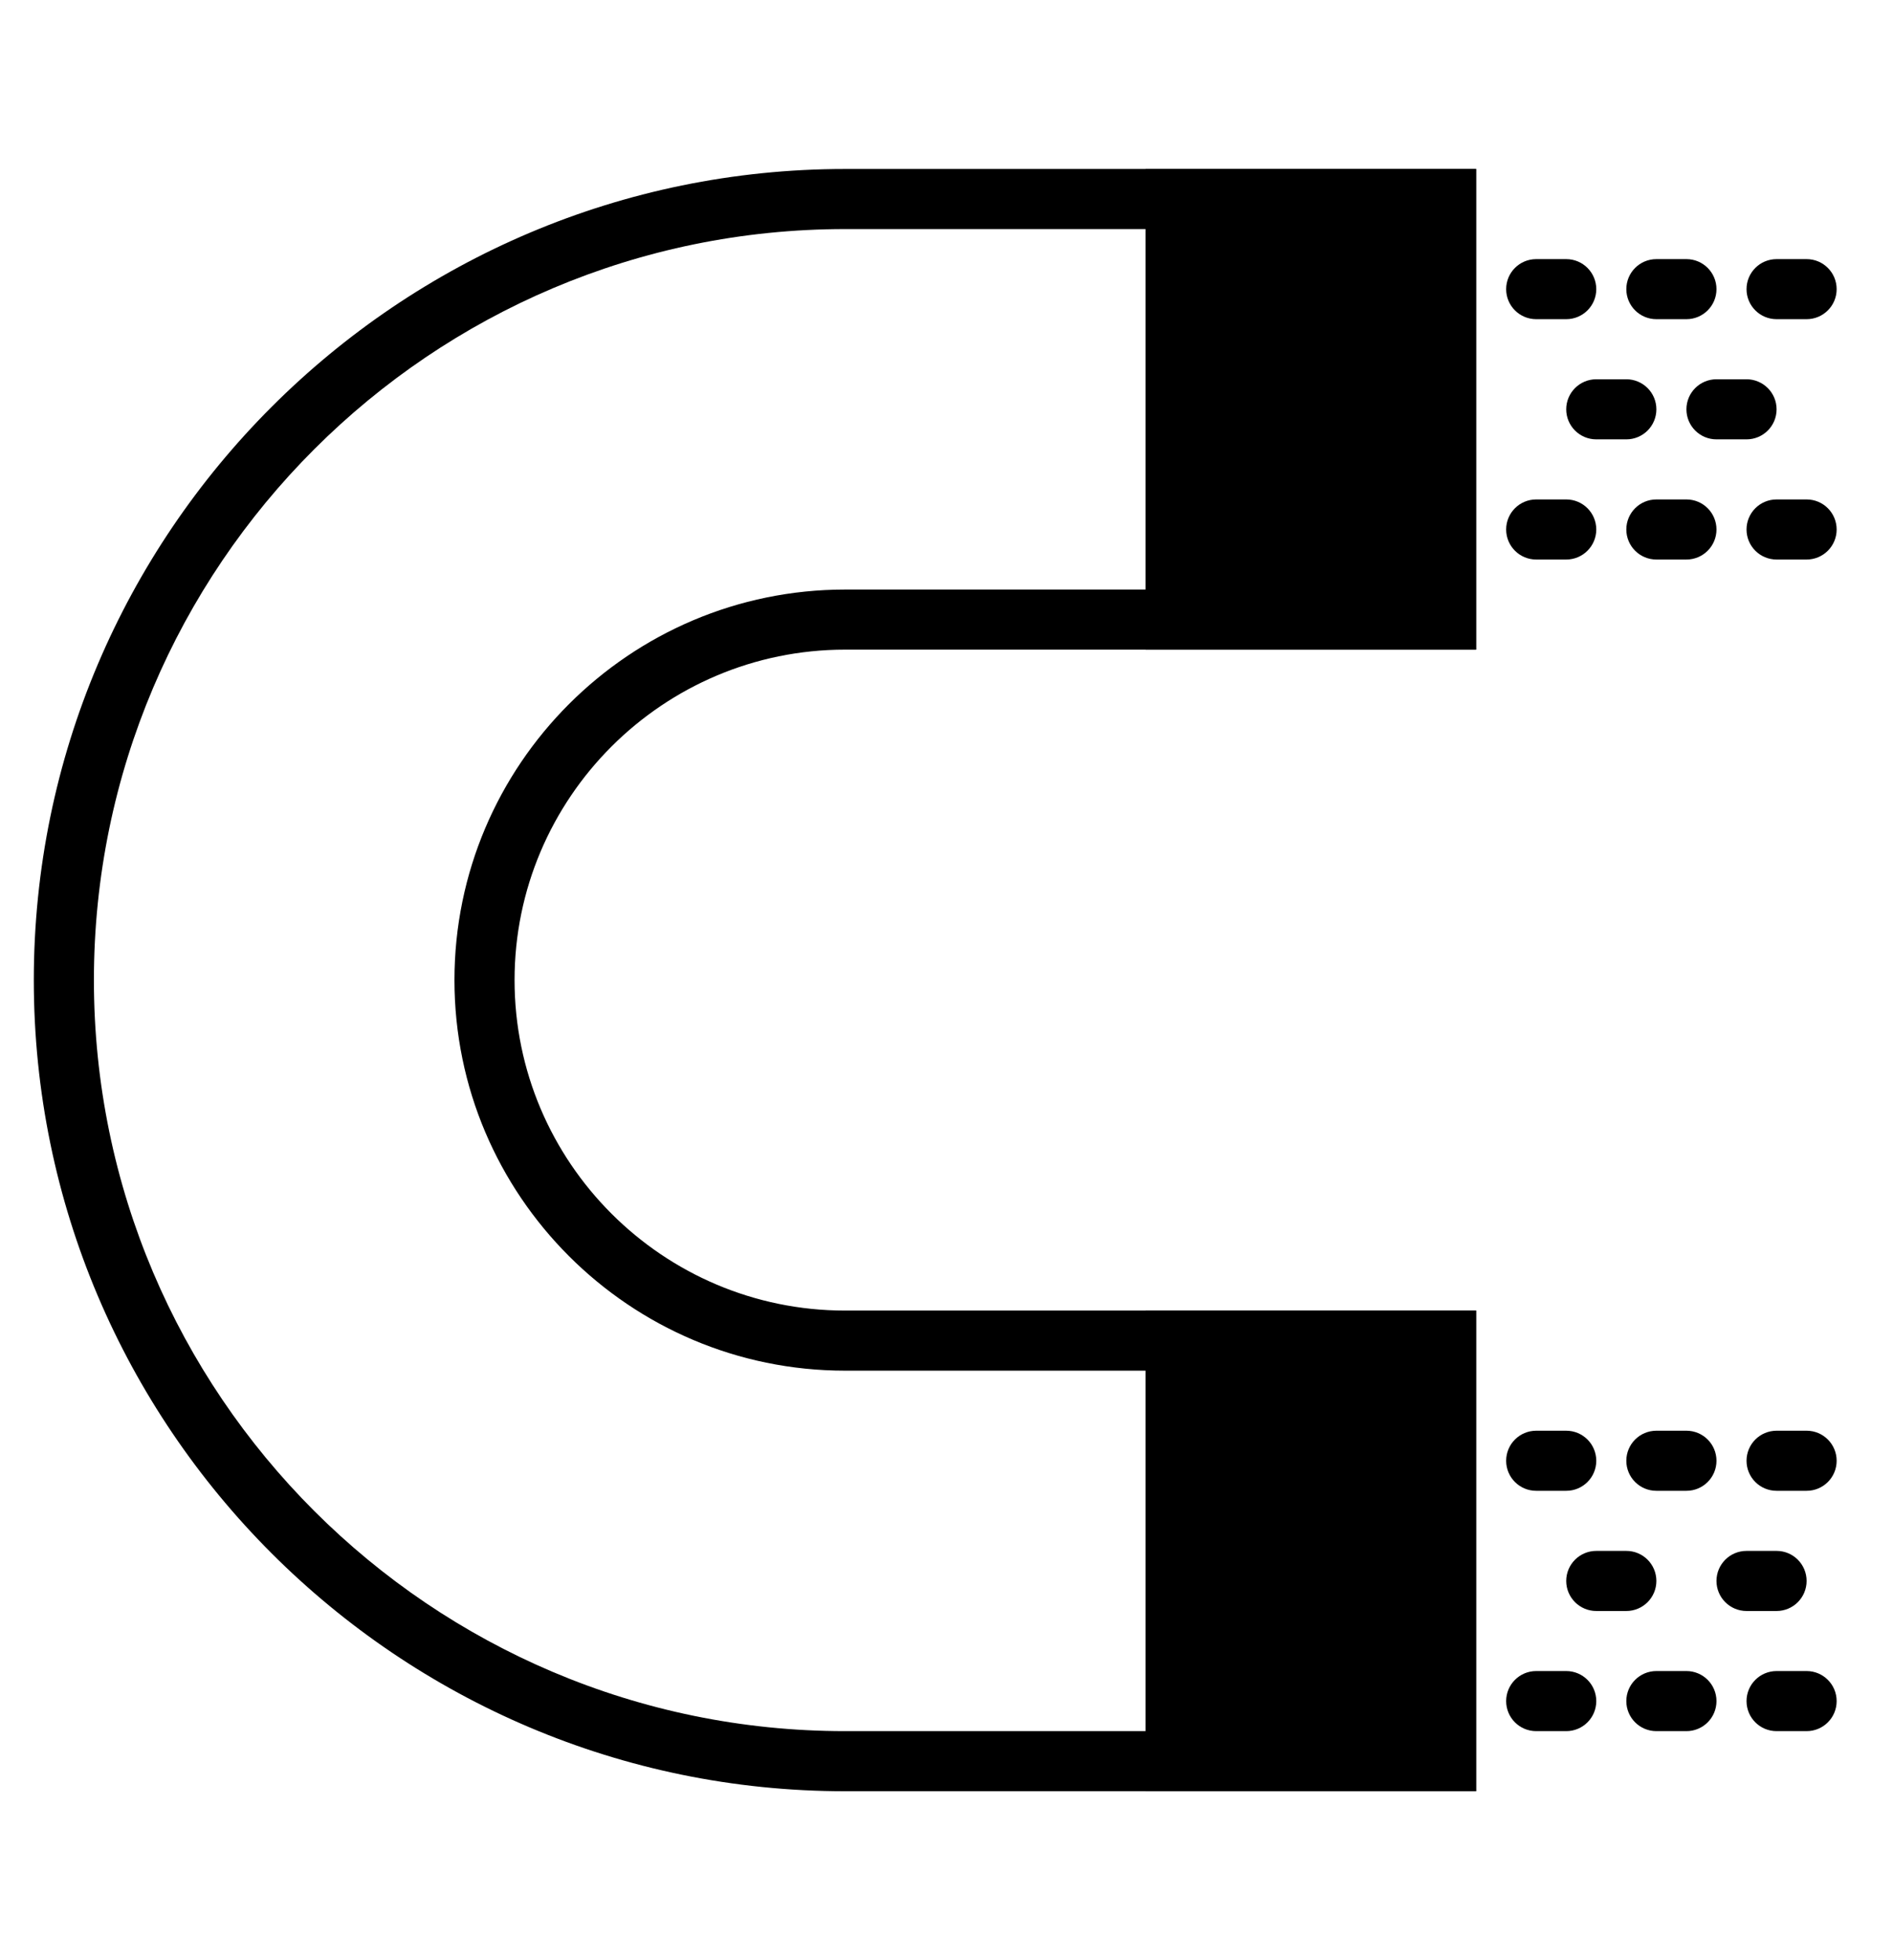 <?xml version="1.0" encoding="UTF-8" standalone="no"?>
<svg
   xmlns:dc="http://purl.org/dc/elements/1.1/"
   xmlns:cc="http://creativecommons.org/ns#"
   xmlns:rdf="http://www.w3.org/1999/02/22-rdf-syntax-ns#"
   xmlns:svg="http://www.w3.org/2000/svg"
   xmlns="http://www.w3.org/2000/svg"
   xmlns:sodipodi="http://sodipodi.sourceforge.net/DTD/sodipodi-0.dtd"
   xmlns:inkscape="http://www.inkscape.org/namespaces/inkscape"
   width="56px"
   height="58px"
   viewBox="0 0 56 58"
   version="1.1"
   id="svg135"
   sodipodi:docname="magnet-on.svg"
   inkscape:version="1.0.1 (3bc2e813f5, 2020-09-07)">
  <defs
     id="defs139" />
  <sodipodi:namedview
     pagecolor="#ffffff"
     bordercolor="#666666"
     borderopacity="1"
     objecttolerance="10"
     gridtolerance="10"
     guidetolerance="10"
     inkscape:pageopacity="0"
     inkscape:pageshadow="2"
     inkscape:window-width="954"
     inkscape:window-height="480"
     id="namedview137"
     showgrid="false"
     inkscape:zoom="12.62069"
     inkscape:cx="27.84153"
     inkscape:cy="29"
     inkscape:window-x="56"
     inkscape:window-y="50"
     inkscape:window-maximized="0"
     inkscape:current-layer="svg135"
     inkscape:document-rotation="0" />
  <!-- Generator: Sketch 52.5 (67469) - http://www.bohemiancoding.com/sketch -->
  <title
     id="title93">magnet</title>
  <desc
     id="desc95">Created with Sketch.</desc>
  <g
     id="a"
     stroke="none"
     stroke-width="1"
     fill="none"
     fill-rule="evenodd">
    <g
       id="Artboard"
       transform="translate(-2208, -2109)">
      <g
         id="magnet"
         transform="translate(2208, 2109)">
        <path
           d="M25,5 C11.766,5 1,15.766 1,29 C1,42.234 11.766,53 25,53 L43.667,53 L43.667,38.778 L25,38.778 C19.609,38.778 15.222,34.391 15.222,29 C15.222,23.609 19.609,19.222 25,19.222 L43.667,19.222 L43.667,5 L25,5 Z M13.444,29 C13.444,35.372 18.628,40.556 25,40.556 L33.889,40.556 L33.889,51.222 L25,51.222 C12.747,51.222 2.778,41.253 2.778,29 C2.778,16.747 12.747,6.778 25,6.778 L33.889,6.778 L33.889,17.444 L25,17.444 C18.628,17.444 13.444,22.628 13.444,29 Z"
           id="Shape"
           fill="#000000"
           fill-rule="nonzero" />
        <polygon
           id="Path"
           fill="#000000"
           fill-rule="nonzero"
           points="43.667 53 33.889 53 33.889 38.778 43.667 38.778" />
        <rect
           id="Rectangle"
           fill="#000000"
           fill-rule="nonzero"
           x="33.889"
           y="5"
           width="9.778"
           height="14.222" />
        <path
           d="M49,9.444 L49.889,9.444 C50.38,9.444 50.778,9.047 50.778,8.556 C50.778,8.064 50.38,7.667 49.889,7.667 L49,7.667 C48.509,7.667 48.111,8.064 48.111,8.556 C48.111,9.047 48.509,9.444 49,9.444 Z"
           id="path100"
           fill="#000000" />
        <path
           d="M45.444,9.444 L46.333,9.444 C46.824,9.444 47.222,9.047 47.222,8.556 C47.222,8.064 46.824,7.667 46.333,7.667 L45.444,7.667 C44.954,7.667 44.556,8.064 44.556,8.556 C44.556,9.047 44.954,9.444 45.444,9.444 Z"
           id="path102"
           fill="#000000" />
        <path
           d="M52.556,9.444 L53.444,9.444 C53.935,9.444 54.333,9.047 54.333,8.556 C54.333,8.064 53.935,7.667 53.444,7.667 L52.556,7.667 C52.065,7.667 51.667,8.064 51.667,8.556 C51.667,9.047 52.065,9.444 52.556,9.444 Z"
           id="path104"
           fill="#000000" />
        <path
           d="M49.889,14.778 L49,14.778 C48.509,14.778 48.111,15.175 48.111,15.667 C48.111,16.158 48.509,16.556 49,16.556 L49.889,16.556 C50.38,16.556 50.778,16.158 50.778,15.667 C50.778,15.175 50.38,14.778 49.889,14.778 Z"
           id="path106"
           fill="#000000" />
        <path
           d="M45.444,16.556 L46.333,16.556 C46.824,16.556 47.222,16.158 47.222,15.667 C47.222,15.175 46.824,14.778 46.333,14.778 L45.444,14.778 C44.954,14.778 44.556,15.175 44.556,15.667 C44.556,16.158 44.954,16.556 45.444,16.556 Z"
           id="path108"
           fill="#000000" />
        <path
           d="M53.444,14.778 L52.556,14.778 C52.065,14.778 51.667,15.175 51.667,15.667 C51.667,16.158 52.065,16.556 52.556,16.556 L53.444,16.556 C53.935,16.556 54.333,16.158 54.333,15.667 C54.333,15.175 53.935,14.778 53.444,14.778 Z"
           id="path110"
           fill="#000000" />
        <path
           d="M46.333,12.111 C46.333,12.603 46.732,13 47.222,13 L48.111,13 C48.602,13 49,12.603 49,12.111 C49,11.62 48.602,11.222 48.111,11.222 L47.222,11.222 C46.732,11.222 46.333,11.62 46.333,12.111 Z"
           id="path112"
           fill="#000000" />
        <path
           d="M49.889,12.111 C49.889,12.603 50.287,13 50.778,13 L51.667,13 C52.157,13 52.556,12.603 52.556,12.111 C52.556,11.62 52.157,11.222 51.667,11.222 L50.778,11.222 C50.287,11.222 49.889,11.62 49.889,12.111 Z"
           id="path114"
           fill="#000000" />
        <path
           d="M49.889,42.333 L49,42.333 C48.509,42.333 48.111,42.731 48.111,43.222 C48.111,43.714 48.509,44.111 49,44.111 L49.889,44.111 C50.38,44.111 50.778,43.714 50.778,43.222 C50.778,42.731 50.38,42.333 49.889,42.333 Z"
           id="path116"
           fill="#000000" />
        <path
           d="M45.444,44.111 L46.333,44.111 C46.824,44.111 47.222,43.714 47.222,43.222 C47.222,42.731 46.824,42.333 46.333,42.333 L45.444,42.333 C44.954,42.333 44.556,42.731 44.556,43.222 C44.556,43.714 44.954,44.111 45.444,44.111 Z"
           id="path118"
           fill="#000000" />
        <path
           d="M53.444,42.333 L52.556,42.333 C52.065,42.333 51.667,42.731 51.667,43.222 C51.667,43.714 52.065,44.111 52.556,44.111 L53.444,44.111 C53.935,44.111 54.333,43.714 54.333,43.222 C54.333,42.731 53.935,42.333 53.444,42.333 Z"
           id="path120"
           fill="#000000" />
        <path
           d="M49.889,49.444 L49,49.444 C48.509,49.444 48.111,49.842 48.111,50.333 C48.111,50.825 48.509,51.222 49,51.222 L49.889,51.222 C50.38,51.222 50.778,50.825 50.778,50.333 C50.778,49.842 50.38,49.444 49.889,49.444 Z"
           id="path122"
           fill="#000000" />
        <path
           d="M46.333,49.444 L45.444,49.444 C44.954,49.444 44.556,49.842 44.556,50.333 C44.556,50.825 44.954,51.222 45.444,51.222 L46.333,51.222 C46.824,51.222 47.222,50.825 47.222,50.333 C47.222,49.842 46.824,49.444 46.333,49.444 Z"
           id="path124"
           fill="#000000" />
        <path
           d="M53.444,49.444 L52.556,49.444 C52.065,49.444 51.667,49.842 51.667,50.333 C51.667,50.825 52.065,51.222 52.556,51.222 L53.444,51.222 C53.935,51.222 54.333,50.825 54.333,50.333 C54.333,49.842 53.935,49.444 53.444,49.444 Z"
           id="path126"
           fill="#000000" />
        <path
           d="M49,46.778 C49,46.286 48.602,45.889 48.111,45.889 L47.222,45.889 C46.732,45.889 46.333,46.286 46.333,46.778 C46.333,47.269 46.732,47.667 47.222,47.667 L48.111,47.667 C48.602,47.667 49,47.269 49,46.778 Z"
           id="path128"
           fill="#000000" />
        <path
           d="M53.444,46.778 C53.444,46.286 53.046,45.889 52.556,45.889 L51.667,45.889 C51.176,45.889 50.778,46.286 50.778,46.778 C50.778,47.269 51.176,47.667 51.667,47.667 L52.556,47.667 C53.046,47.667 53.444,47.269 53.444,46.778 Z"
           id="path130"
           fill="#000000" />
      </g>
    </g>
  </g>
</svg>
